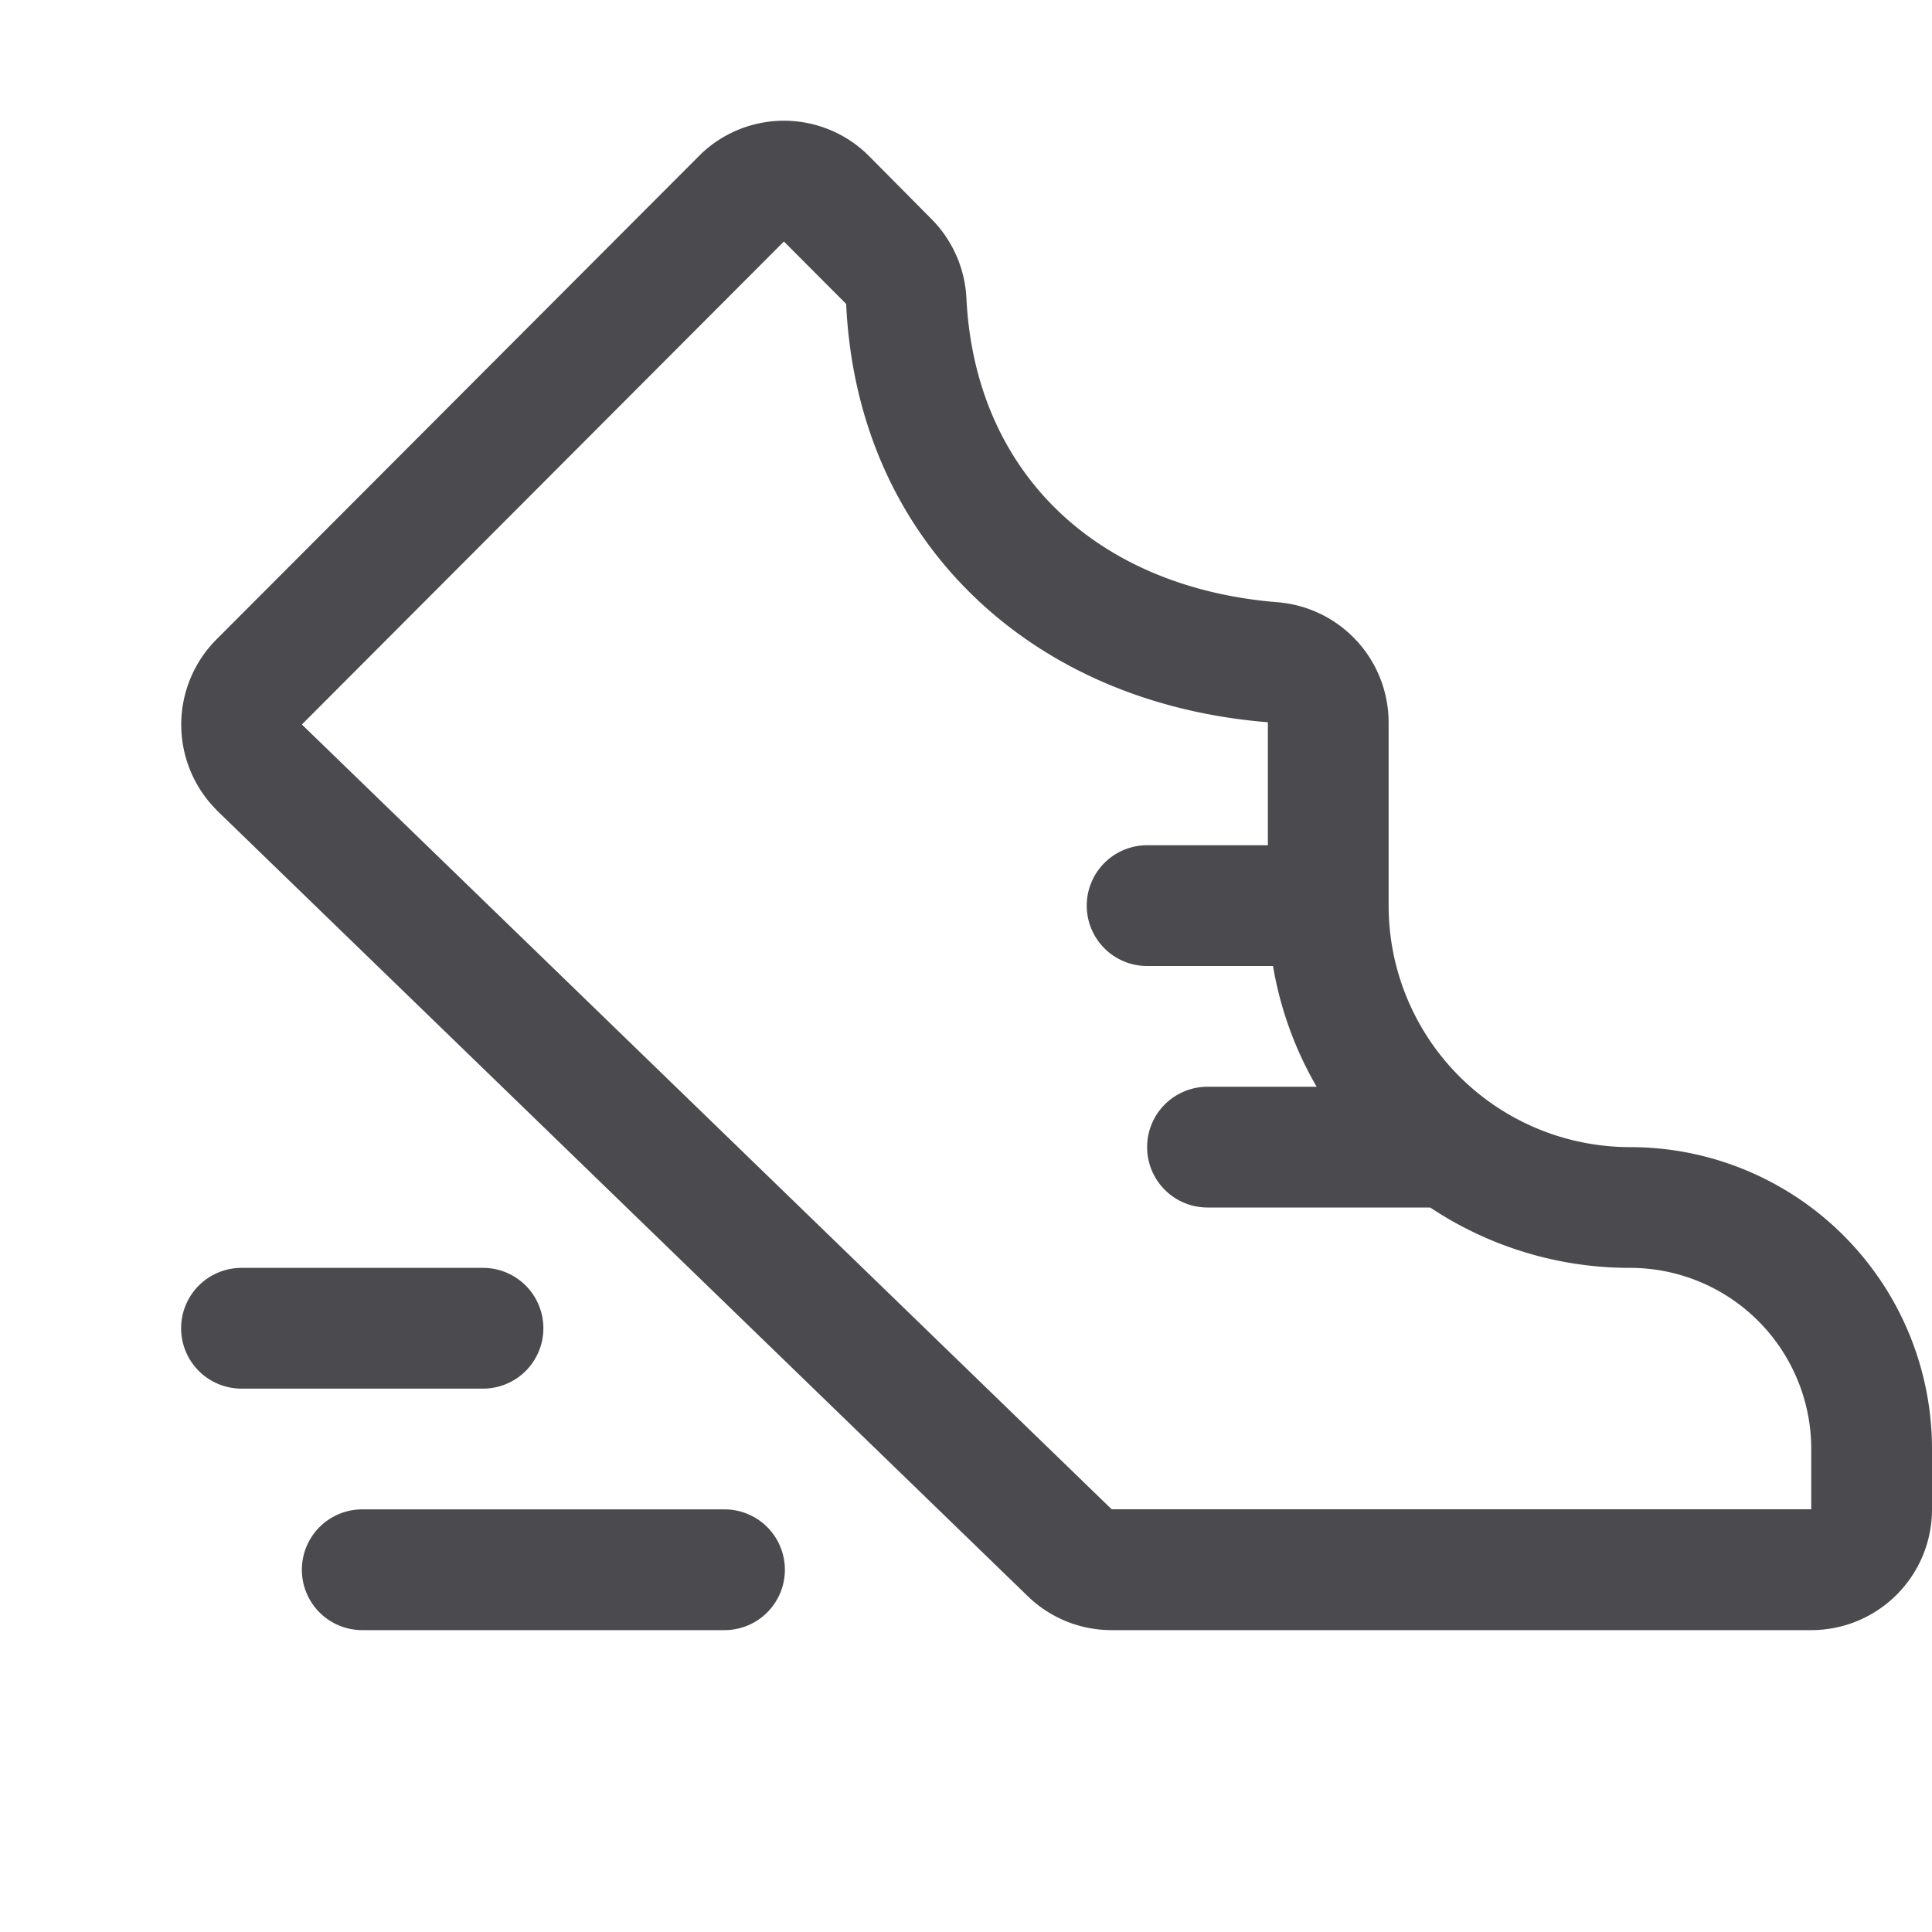 <svg xmlns="http://www.w3.org/2000/svg" width="32" height="32" fill="none" viewBox="0 0 32 32">
  <path fill="#4A4A4F" d="M13 26a1 1 0 0 1-1 1H6a1 1 0 0 1 0-2h6a1 1 0 0 1 1 1Zm-4-4a1 1 0 0 0-1-1H4a1 1 0 0 0 0 2h4a1 1 0 0 0 1-1Zm23 2v1a2 2 0 0 1-2 2H18.414a1.991 1.991 0 0 1-1.408-.579L3.597 13.428l-.01-.012a2 2 0 0 1 0-2.827l8-8.015.018-.018a1.989 1.989 0 0 1 2.794.034l1.026 1.035a2 2 0 0 1 .582 1.317c.142 2.86 2.125 4.79 5.164 5.034A2 2 0 0 1 23 11.962V15a4 4 0 0 0 4 4 5 5 0 0 1 5 5Zm-2 0a3 3 0 0 0-3-3 5.96 5.96 0 0 1-3.311-1H20a1 1 0 0 1 0-2h1.808a5.955 5.955 0 0 1-.723-2H19a1 1 0 0 1 0-2h2v-2.037c-1.929-.158-3.61-.875-4.86-2.075-1.299-1.25-2.035-2.927-2.125-4.854L12.984 4 5 12l13.402 12.988.012.01H30V24Z"/>
</svg>
